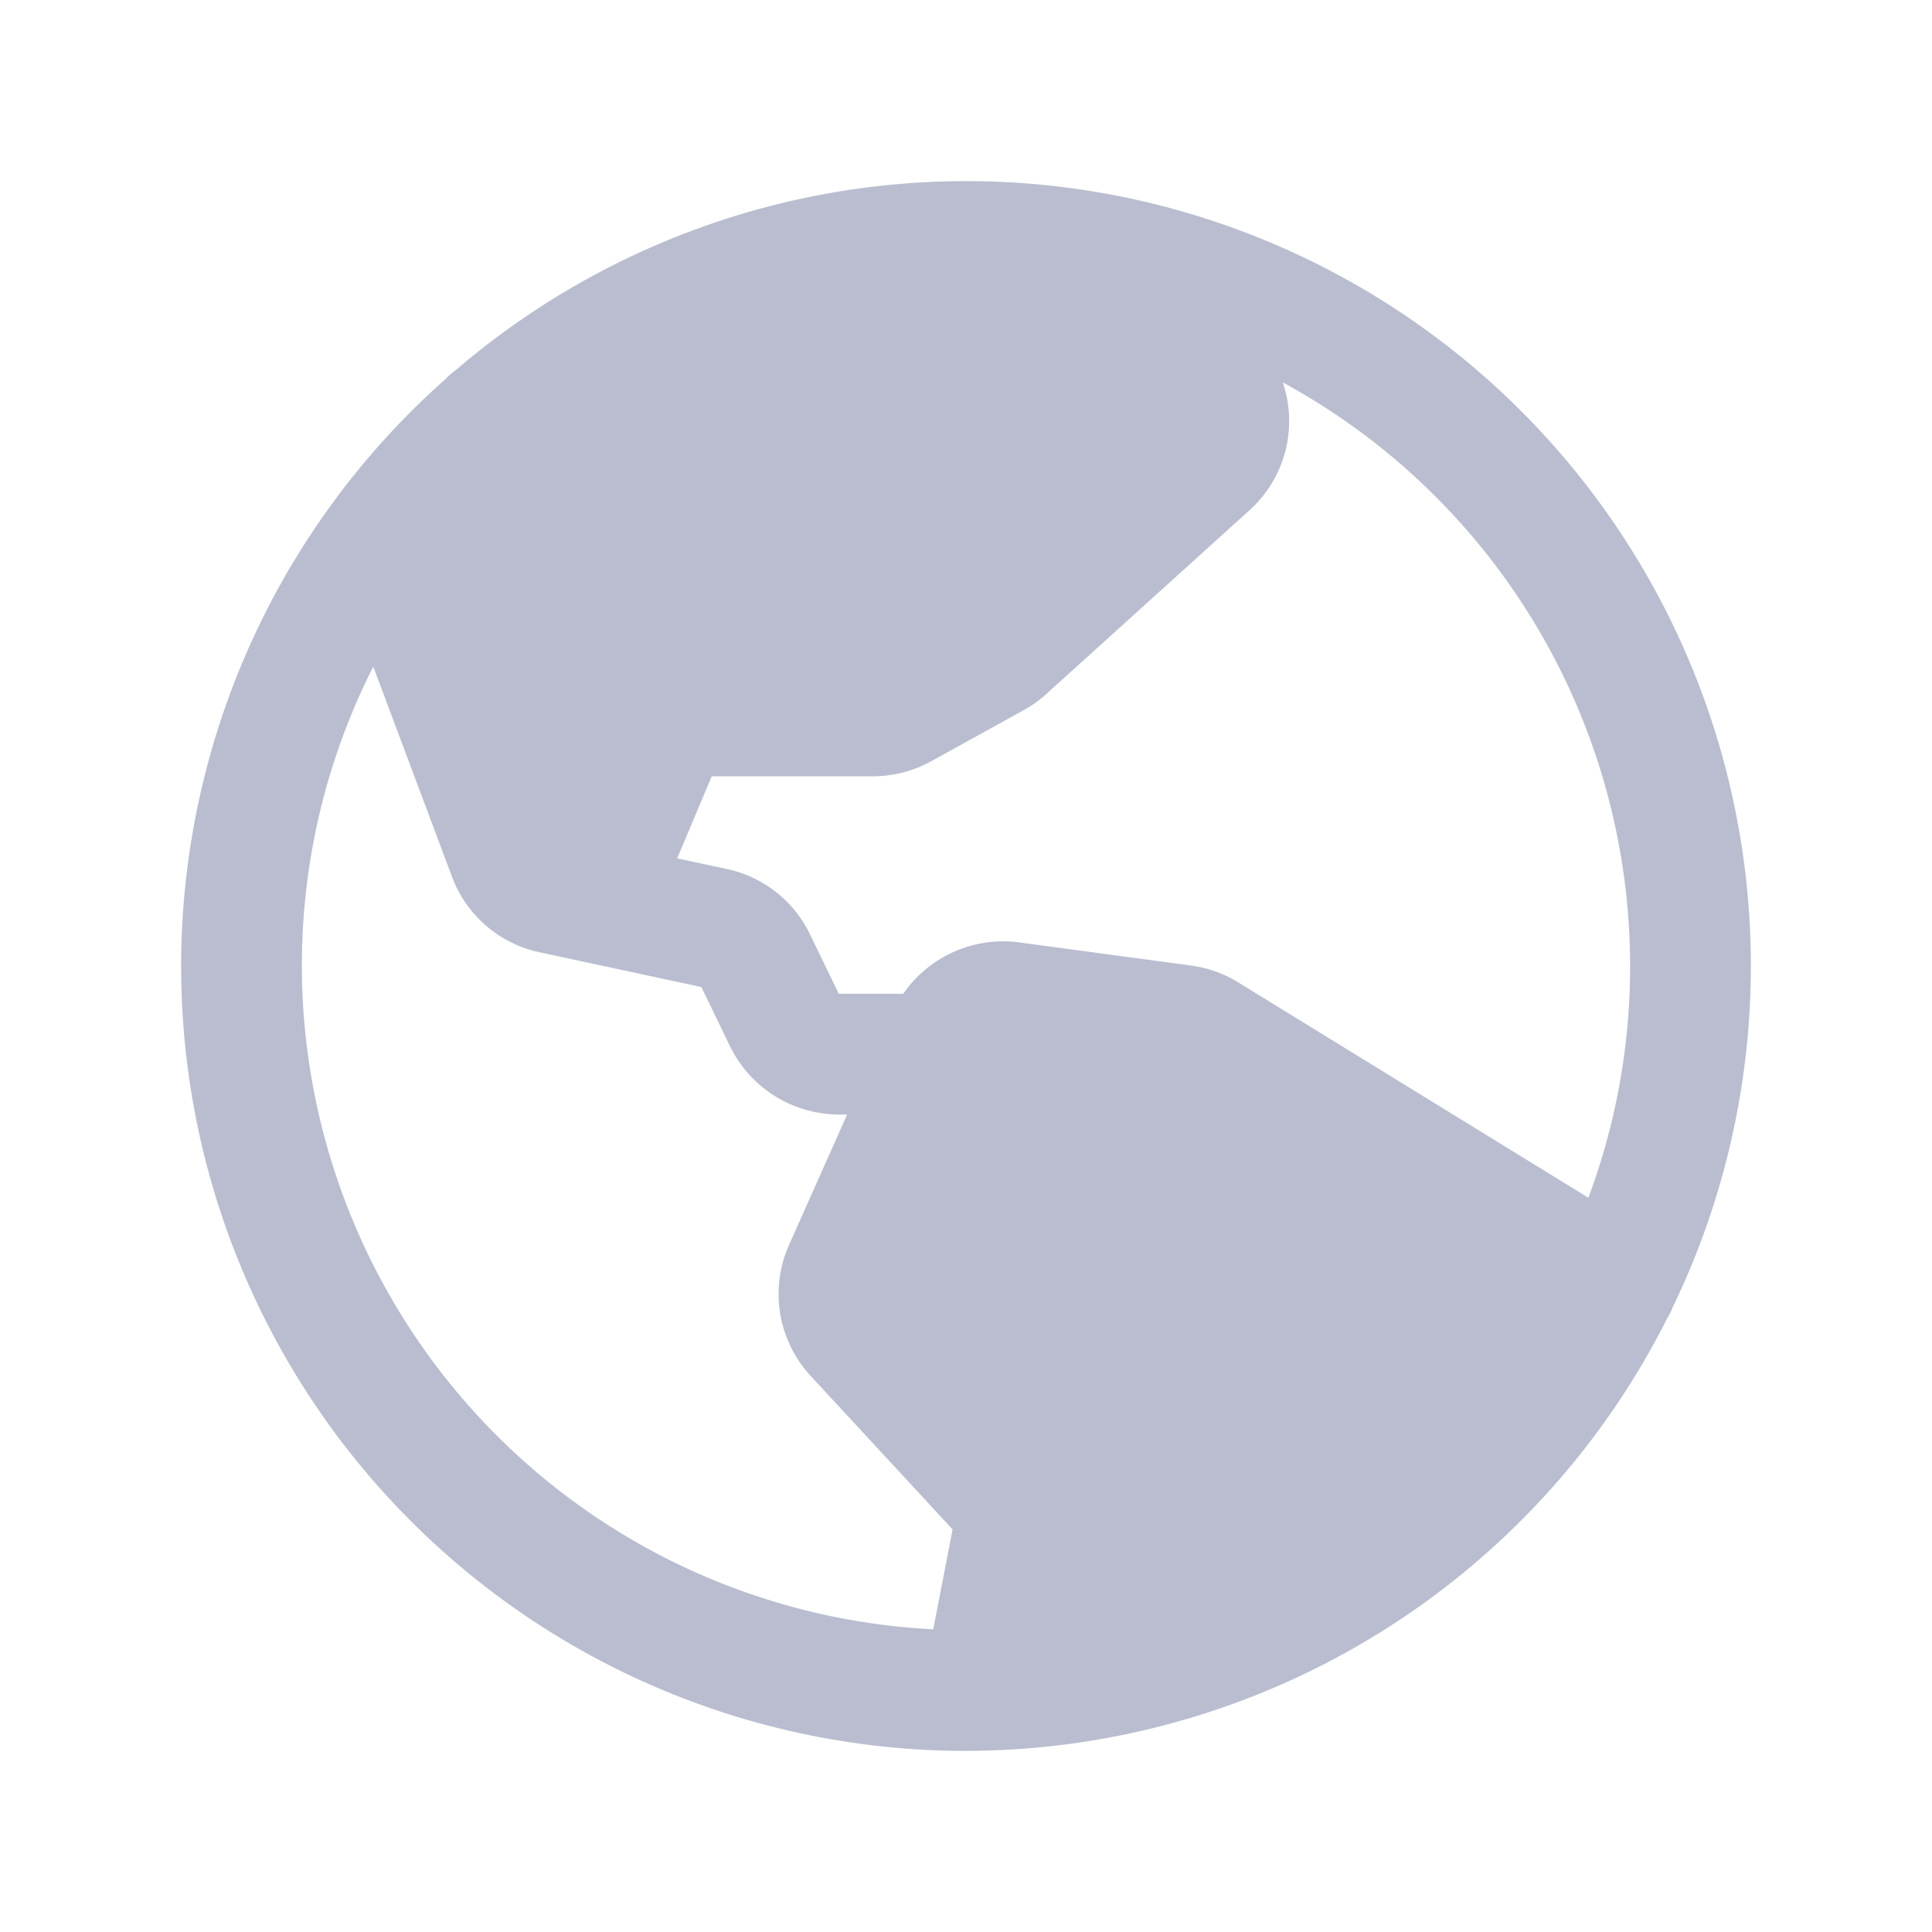 <svg xmlns="http://www.w3.org/2000/svg" width="192" height="192" fill="#b9bdcf" viewBox="0 0 256 256"><rect width="256" height="256" fill="none"></rect><path d="M221.597,173.313A103.979,103.979,0,0,0,154.845,27.52c-.18-.056-.362-.104-.546-.148A103.908,103.908,0,0,0,60.392,49.041a7.944,7.944,0,0,0-1.335,1.168A103.95,103.95,0,0,0,128,232c.736,0,1.469-.013,2.201-.028.018,0,.036.002.054.002.035,0,.069-.004.104-.004A104.129,104.129,0,0,0,220.964,174.585l.015-.021A7.967,7.967,0,0,0,221.597,173.313ZM216,128a87.578,87.578,0,0,1-5.531,30.707L164.068,130.168a15.902,15.902,0,0,0-6.244-2.227l-22.818-3.076a16.108,16.108,0,0,0-15.322,6.814h-8.543l-3.805-7.86a15.896,15.896,0,0,0-11.04-8.673l-6.567-1.411,4.579-10.871H115.654a16.027,16.027,0,0,0,7.734-1.994l12.243-6.761a16.037,16.037,0,0,0,2.996-2.138l26.911-24.338a15.907,15.907,0,0,0,4.434-16.963A88.075,88.075,0,0,1,216,128ZM40,128a87.462,87.462,0,0,1,9.461-39.665l10.423,27.82a15.93,15.93,0,0,0,11.621,10.027l5.513,1.185.045.01,15.872,3.412,3.806,7.861a16.092,16.092,0,0,0,14.402,9.029H112.251l-7.695,17.268a15.984,15.984,0,0,0,2.866,17.375l18.799,20.334-2.56,13.236A88.109,88.109,0,0,1,40,128Z"></path></svg>
